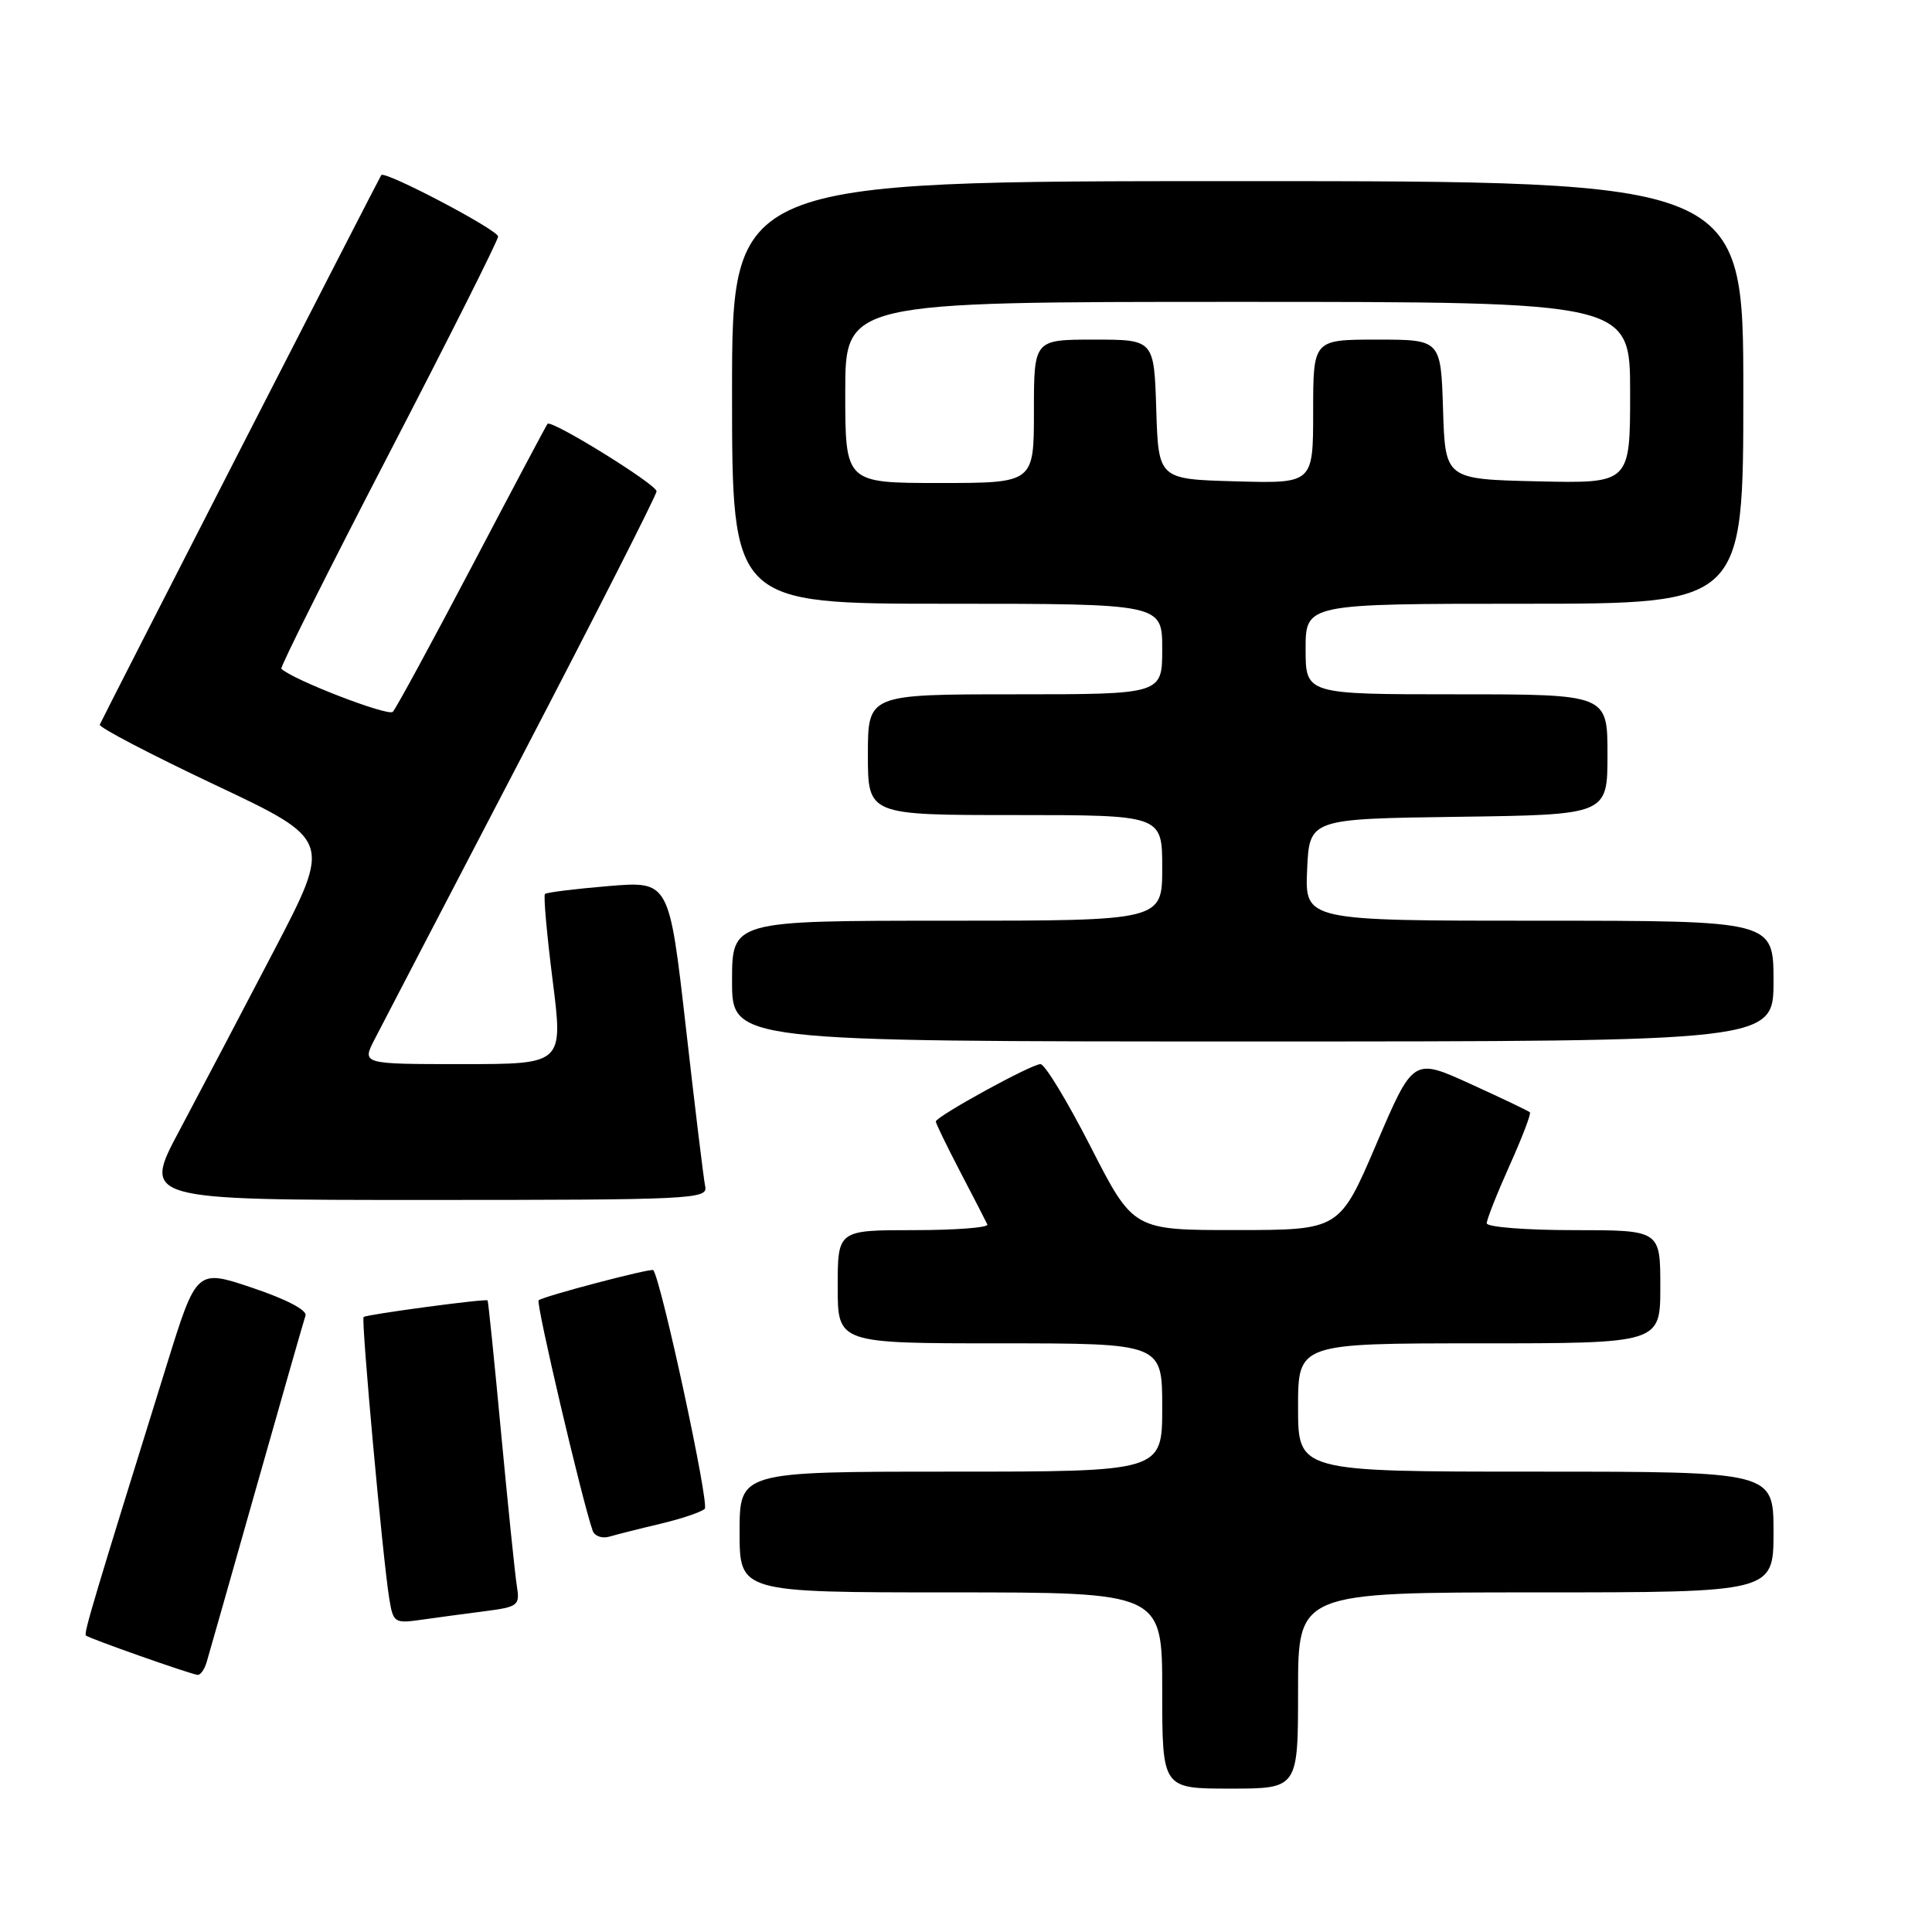 <?xml version="1.0" encoding="UTF-8" standalone="no"?>
<!DOCTYPE svg PUBLIC "-//W3C//DTD SVG 1.1//EN" "http://www.w3.org/Graphics/SVG/1.1/DTD/svg11.dtd" >
<svg xmlns="http://www.w3.org/2000/svg" xmlns:xlink="http://www.w3.org/1999/xlink" version="1.1" viewBox="0 0 256 256">
 <g >
 <path fill="currentColor"
d=" M 172.00 224.00 C 172.00 211.00 172.00 211.00 203.50 211.00 C 235.00 211.00 235.00 211.00 235.00 203.00 C 235.00 195.00 235.00 195.00 203.50 195.00 C 172.00 195.00 172.00 195.00 172.00 186.50 C 172.00 178.00 172.00 178.00 196.00 178.00 C 220.00 178.00 220.00 178.00 220.00 170.50 C 220.00 163.00 220.00 163.00 208.50 163.00 C 202.18 163.00 197.00 162.59 197.00 162.09 C 197.00 161.59 198.36 158.15 200.02 154.45 C 201.69 150.74 202.90 147.57 202.72 147.39 C 202.55 147.21 199.00 145.52 194.83 143.62 C 187.26 140.17 187.26 140.17 182.38 151.58 C 177.50 162.98 177.50 162.98 163.84 162.99 C 150.17 163.00 150.17 163.00 144.54 152.00 C 141.45 145.95 138.45 141.00 137.87 141.00 C 136.66 141.00 124.00 147.95 124.00 148.61 C 124.00 148.86 125.46 151.86 127.24 155.28 C 129.03 158.70 130.64 161.84 130.83 162.25 C 131.01 162.66 126.63 163.00 121.08 163.00 C 111.00 163.00 111.00 163.00 111.00 170.50 C 111.00 178.00 111.00 178.00 132.50 178.00 C 154.00 178.00 154.00 178.00 154.00 186.50 C 154.00 195.00 154.00 195.00 126.00 195.00 C 98.00 195.00 98.00 195.00 98.00 203.00 C 98.00 211.00 98.00 211.00 126.00 211.00 C 154.00 211.00 154.00 211.00 154.00 224.00 C 154.00 237.00 154.00 237.00 163.00 237.00 C 172.00 237.00 172.00 237.00 172.00 224.00 Z  M 27.38 220.25 C 27.67 219.29 30.64 208.82 33.99 197.00 C 37.34 185.18 40.26 174.97 40.48 174.32 C 40.72 173.61 37.93 172.15 33.46 170.65 C 26.04 168.15 26.04 168.15 22.10 180.83 C 12.46 211.81 11.08 216.41 11.38 216.71 C 11.75 217.09 25.19 221.82 26.18 221.93 C 26.56 221.97 27.10 221.21 27.38 220.25 Z  M 64.21 213.50 C 68.66 212.92 68.90 212.74 68.49 210.19 C 68.25 208.71 67.32 199.62 66.41 190.00 C 65.51 180.38 64.70 172.42 64.61 172.31 C 64.39 172.05 48.57 174.17 48.18 174.51 C 47.83 174.83 50.72 206.59 51.58 211.83 C 52.10 215.02 52.27 215.13 55.81 214.63 C 57.84 214.34 61.62 213.83 64.21 213.50 Z  M 87.50 201.91 C 90.25 201.26 92.90 200.37 93.38 199.93 C 94.03 199.35 87.68 169.91 86.57 168.30 C 86.35 167.98 71.88 171.79 71.37 172.30 C 70.99 172.68 77.10 198.73 78.53 202.82 C 78.78 203.54 79.78 203.90 80.75 203.61 C 81.71 203.33 84.75 202.56 87.50 201.91 Z  M 93.45 157.25 C 93.24 156.29 92.09 146.78 90.88 136.12 C 88.67 116.74 88.67 116.74 80.63 117.41 C 76.20 117.78 72.41 118.25 72.21 118.46 C 72.00 118.67 72.46 123.83 73.23 129.92 C 74.63 141.00 74.63 141.00 61.29 141.00 C 47.95 141.00 47.95 141.00 49.62 137.75 C 50.54 135.96 59.33 119.08 69.15 100.24 C 78.97 81.39 87.00 65.58 87.00 65.10 C 87.00 64.19 73.07 55.57 72.55 56.16 C 72.39 56.35 67.89 64.83 62.55 75.00 C 57.20 85.17 52.48 93.87 52.05 94.32 C 51.43 94.96 38.72 90.05 37.28 88.61 C 37.09 88.43 43.48 75.67 51.47 60.26 C 59.46 44.85 66.00 31.84 66.00 31.34 C 66.00 30.47 51.02 22.59 50.52 23.20 C 50.28 23.51 13.72 94.88 13.22 96.02 C 13.07 96.37 19.93 99.95 28.45 103.98 C 43.95 111.30 43.95 111.30 36.34 125.90 C 32.15 133.93 26.51 144.66 23.80 149.75 C 18.86 159.00 18.86 159.00 56.34 159.00 C 91.50 159.00 93.79 158.89 93.45 157.25 Z  M 235.00 130.00 C 235.00 122.00 235.00 122.00 203.95 122.00 C 172.91 122.00 172.91 122.00 173.20 115.25 C 173.50 108.50 173.50 108.50 193.25 108.23 C 213.00 107.96 213.00 107.96 213.00 99.98 C 213.00 92.00 213.00 92.00 193.00 92.00 C 173.00 92.00 173.00 92.00 173.00 86.00 C 173.00 80.00 173.00 80.00 202.00 80.00 C 231.00 80.00 231.00 80.00 231.00 52.00 C 231.00 24.00 231.00 24.00 164.00 24.00 C 97.00 24.00 97.00 24.00 97.00 52.00 C 97.00 80.00 97.00 80.00 125.50 80.00 C 154.00 80.00 154.00 80.00 154.00 86.00 C 154.00 92.00 154.00 92.00 134.50 92.00 C 115.00 92.00 115.00 92.00 115.00 100.00 C 115.00 108.00 115.00 108.00 134.50 108.00 C 154.00 108.00 154.00 108.00 154.00 115.00 C 154.00 122.00 154.00 122.00 125.50 122.00 C 97.00 122.00 97.00 122.00 97.00 130.00 C 97.00 138.00 97.00 138.00 166.00 138.00 C 235.00 138.00 235.00 138.00 235.00 130.00 Z  M 112.00 52.00 C 112.00 40.00 112.00 40.00 164.00 40.00 C 216.00 40.00 216.00 40.00 216.00 52.03 C 216.00 64.06 216.00 64.06 203.75 63.78 C 191.50 63.50 191.50 63.50 191.21 54.25 C 190.92 45.00 190.92 45.00 182.46 45.00 C 174.00 45.00 174.00 45.00 174.00 54.53 C 174.00 64.07 174.00 64.07 163.75 63.78 C 153.50 63.50 153.50 63.50 153.21 54.25 C 152.92 45.00 152.92 45.00 144.96 45.00 C 137.00 45.00 137.00 45.00 137.00 54.50 C 137.00 64.00 137.00 64.00 124.50 64.00 C 112.00 64.00 112.00 64.00 112.00 52.00 Z "/>
</g>
</svg>